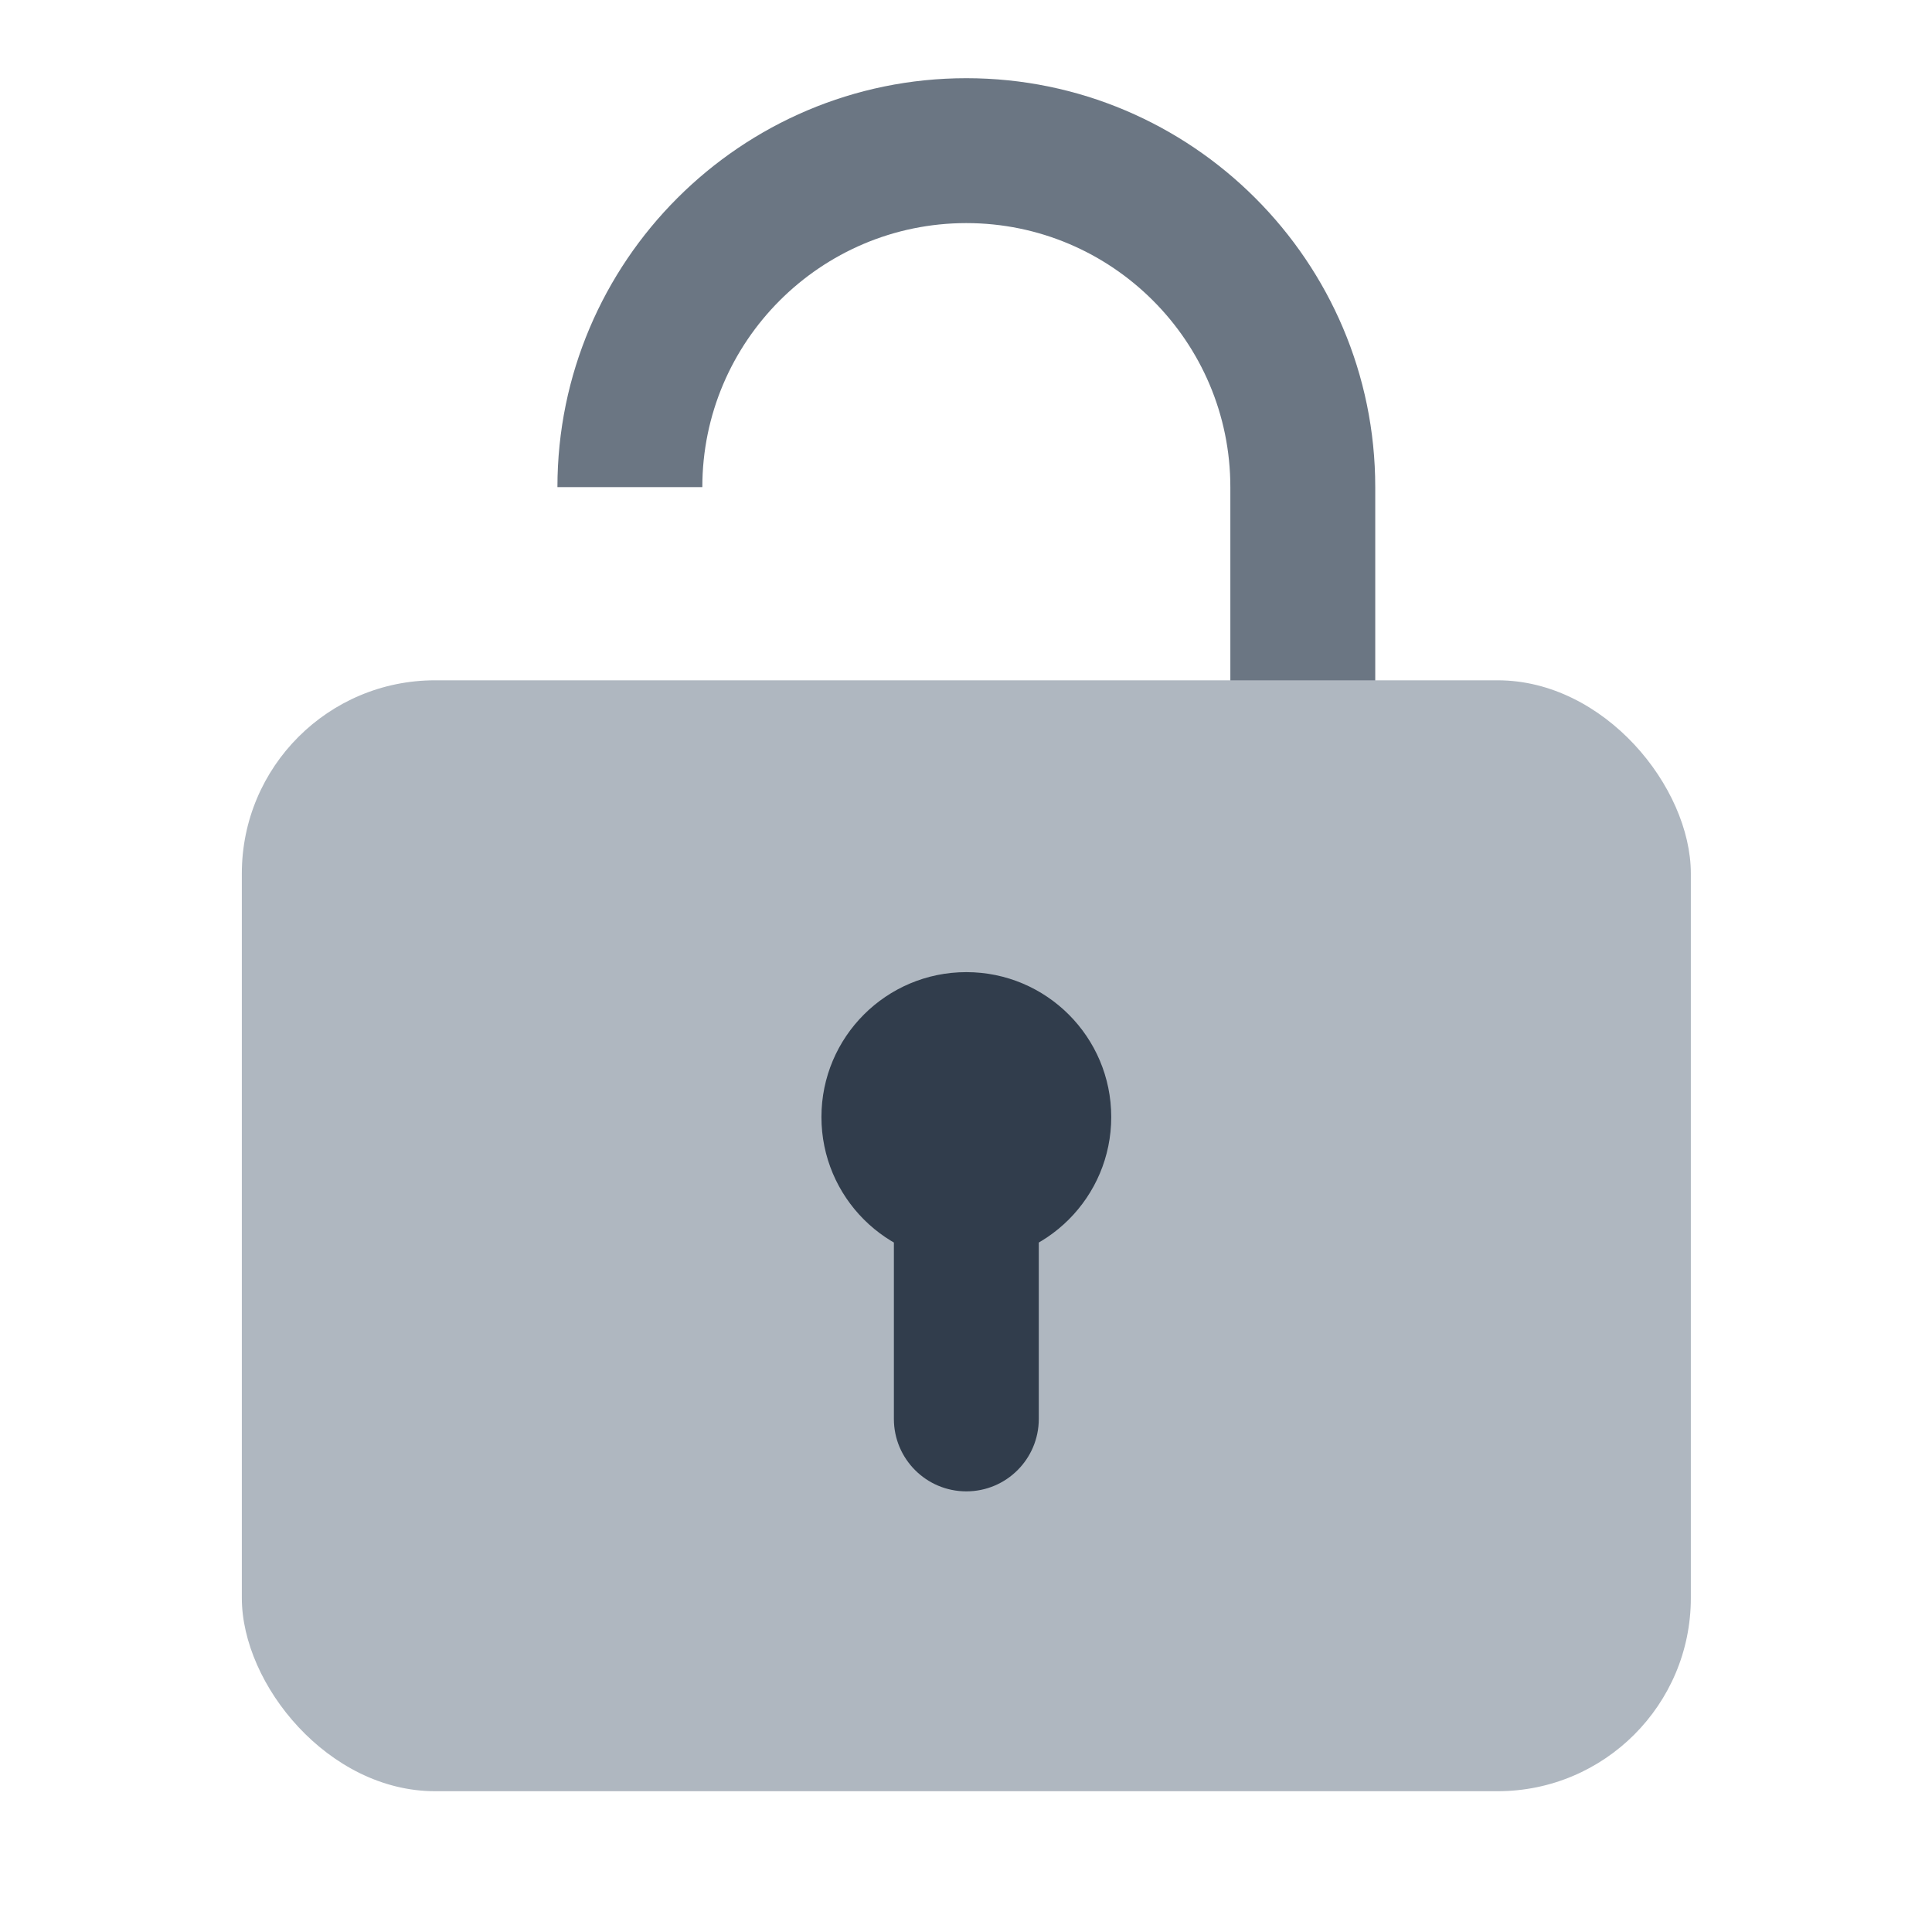 <?xml version="1.0" encoding="UTF-8"?><svg id="Layer_1" xmlns="http://www.w3.org/2000/svg" viewBox="0 0 40 40"><rect x="0" width="40" height="40" transform="translate(40 40) rotate(-180)" fill="none"/><path d="m28.473,14.227h-3v-4.142c0-3.014-2.452-5.466-5.466-5.466s-5.466,2.452-5.466,5.466h-3c0-4.668,3.798-8.466,8.466-8.466s8.466,3.798,8.466,8.466v4.142Z" fill="#6b7683"/><rect x="5.007" y="14.085" width="30" height="23" rx="4" ry="4" fill="#afb7c0"/><g><circle cx="20.007" cy="23.127" r="3" fill="#313d4c"/><path d="m20.007,30.877c-.829,0-1.5-.672-1.5-1.5v-5.417c0-.828.671-1.5,1.5-1.5s1.5.672,1.5,1.5v5.417c0,.828-.671,1.5-1.5,1.5Z" fill="#313d4c"/></g></svg>